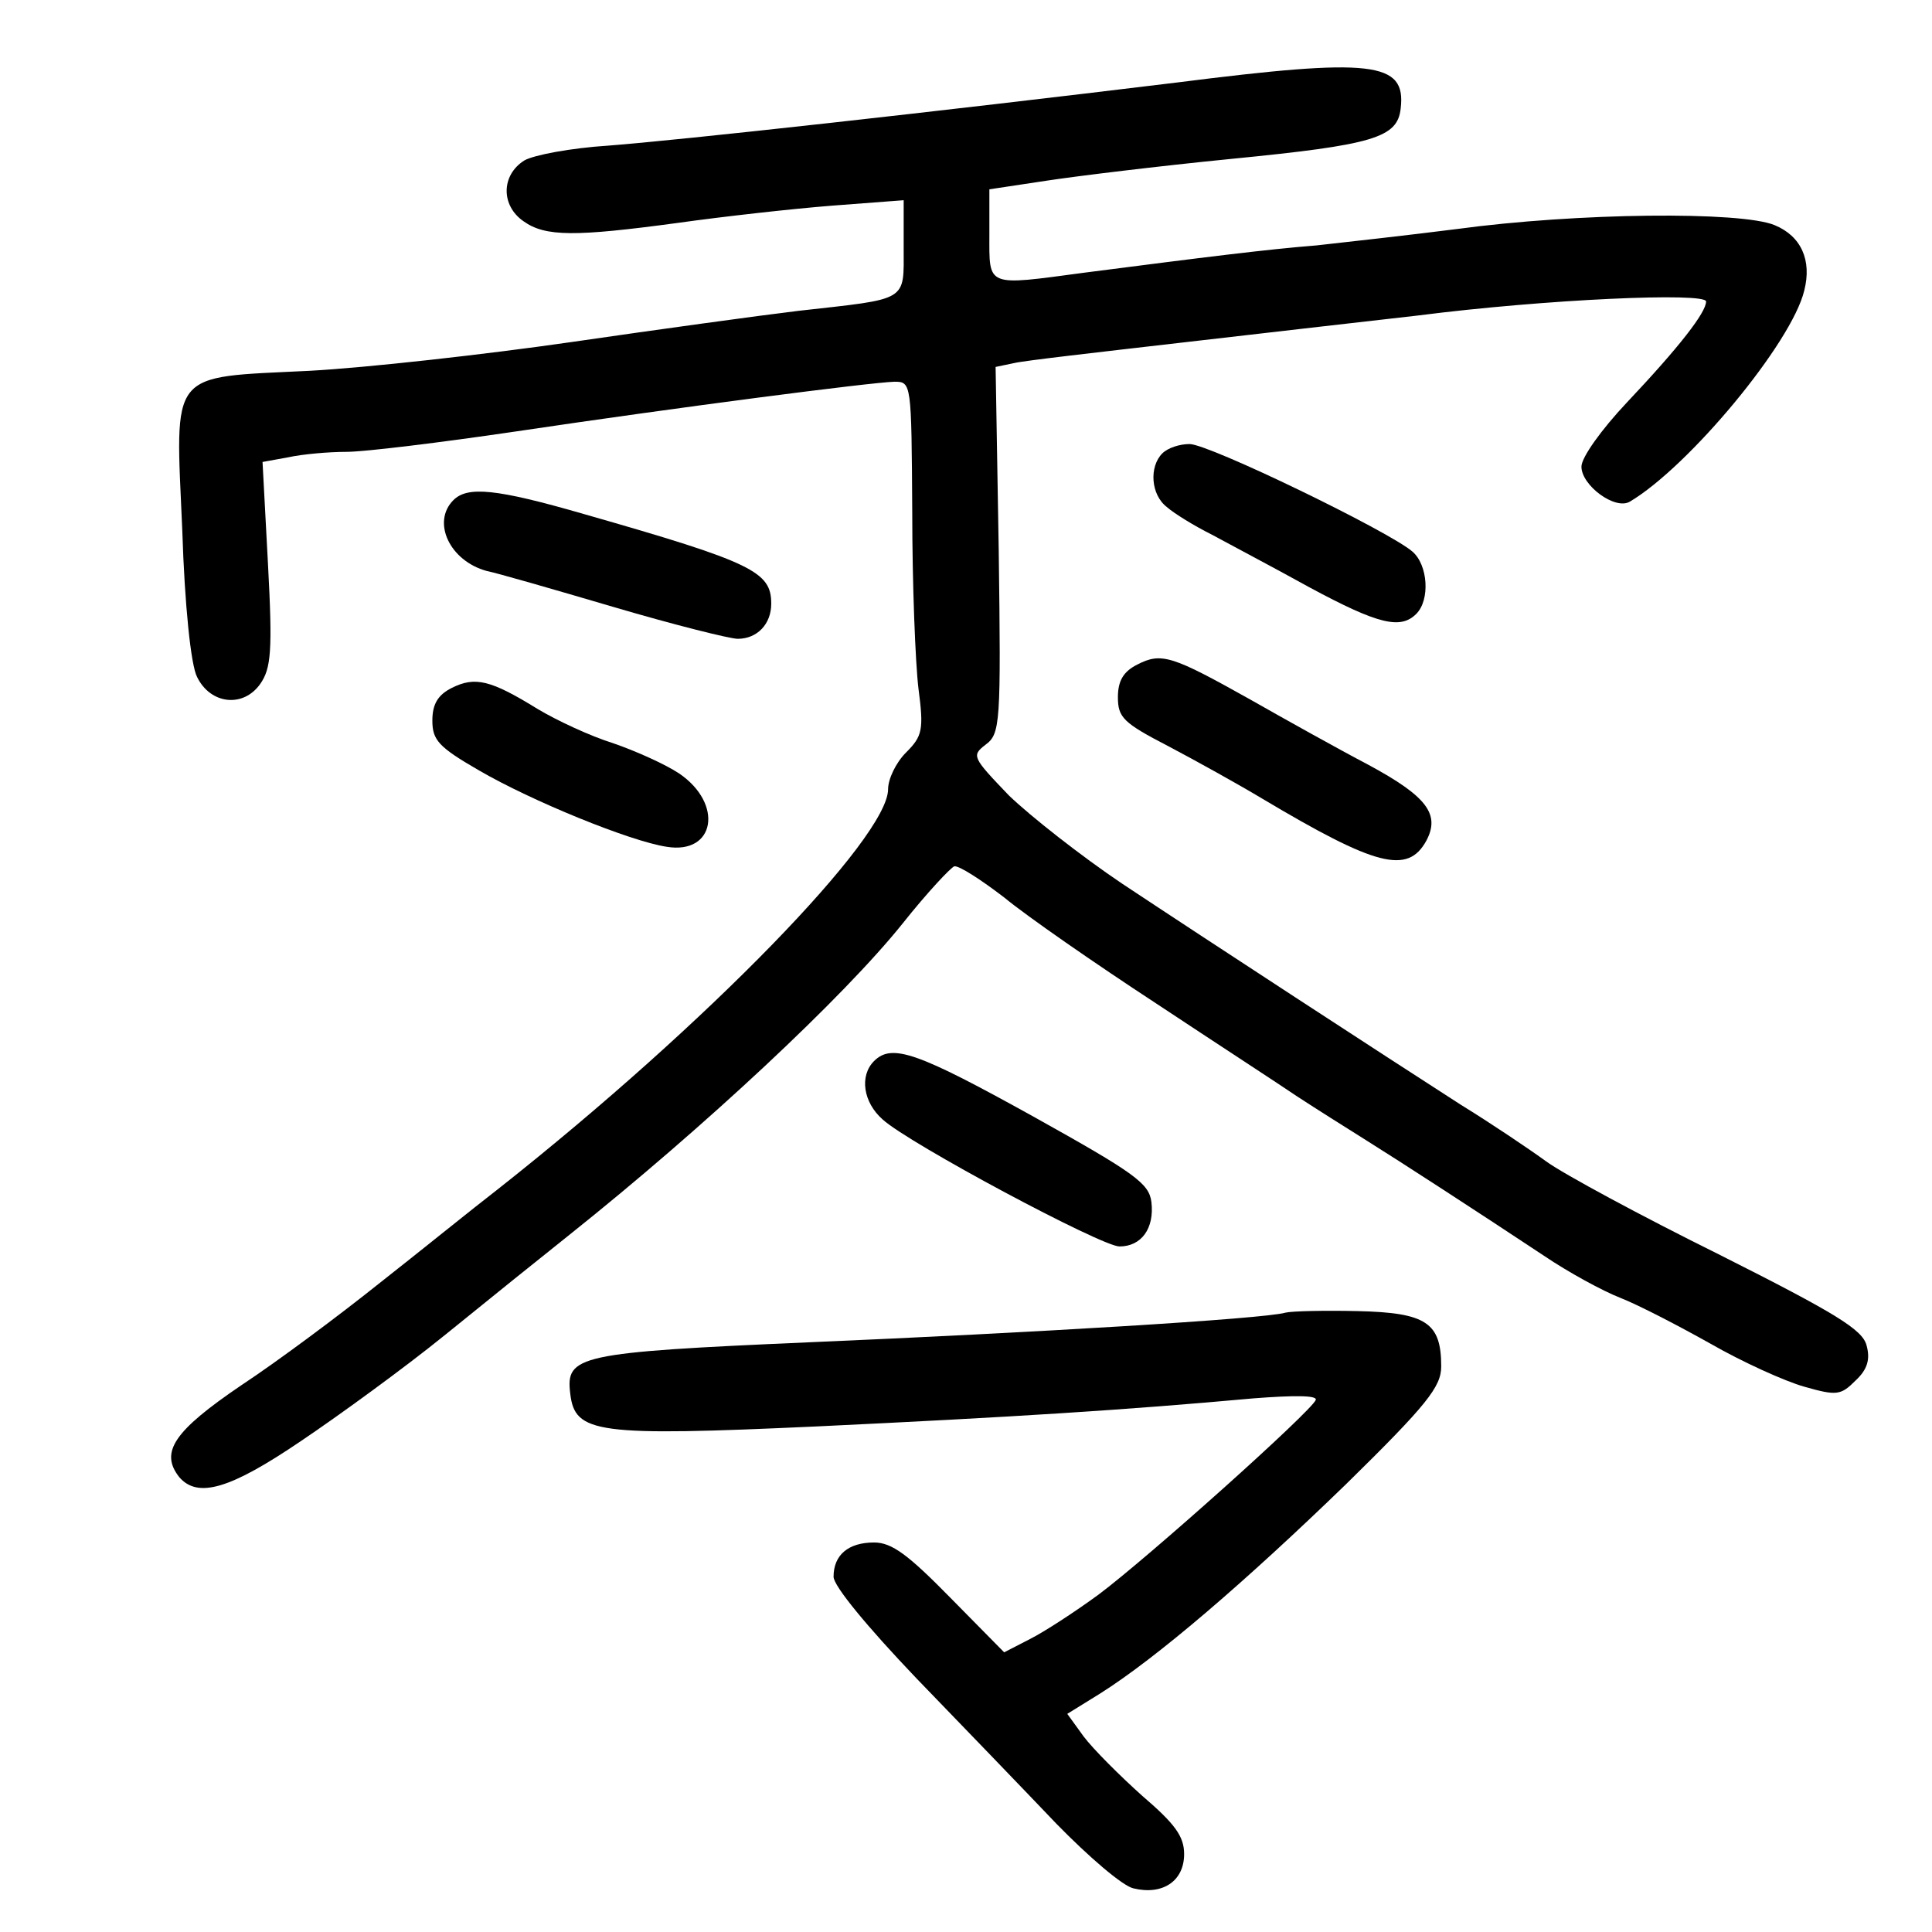 <?xml version="1.0" standalone="no"?>
<!DOCTYPE svg PUBLIC "-//W3C//DTD SVG 20010904//EN"
 "http://www.w3.org/TR/2001/REC-SVG-20010904/DTD/svg10.dtd">
<svg version="1.0" xmlns="http://www.w3.org/2000/svg"
 width="248pt" height="248pt" viewBox="0 0 248 248"
 preserveAspectRatio="xMidYMid meet">
<g transform="translate(0,248) scale(0.1,-0.1)"
fill="#000000" stroke="none">
<path d="M1510 2374 c-312 -38 -638 -74 -730 -81 -47 -3 -95 -12 -107 -19 -30
-19 -30 -58 -1 -78 28 -20 66 -20 199 -2 57 8 146 18 197 22 l92 7 0 -61 c0
-70 7 -65 -135 -81 -50 -6 -181 -24 -291 -40 -111 -16 -263 -33 -337 -37 -182
-9 -172 3 -163 -205 3 -95 11 -173 19 -188 17 -35 59 -40 81 -9 14 20 16 42
10 154 l-7 131 33 6 c18 4 52 7 75 7 23 0 121 12 216 26 215 32 456 63 487 64
22 0 22 -1 23 -167 0 -93 4 -194 8 -227 7 -53 5 -61 -16 -82 -13 -13 -23 -34
-23 -47 0 -62 -232 -301 -499 -512 -35 -27 -104 -83 -155 -123 -50 -40 -129
-99 -176 -130 -87 -59 -105 -86 -80 -118 24 -28 66 -15 156 46 49 33 133 94
186 137 53 43 125 101 159 128 173 138 352 305 428 400 31 39 61 71 66 73 6 1
34 -17 64 -40 29 -24 117 -85 195 -136 77 -51 160 -105 182 -120 23 -15 61
-39 85 -54 48 -30 145 -93 231 -150 31 -21 75 -45 98 -54 23 -9 75 -36 116
-59 40 -23 95 -48 120 -55 42 -12 47 -11 66 8 15 14 19 27 14 45 -5 20 -39 41
-188 116 -101 50 -201 104 -223 120 -22 16 -71 49 -110 73 -98 63 -322 209
-435 284 -52 35 -117 86 -145 113 -47 49 -48 51 -30 65 19 14 20 26 17 250
l-4 235 24 5 c12 3 109 14 213 26 105 12 242 28 305 35 164 21 370 30 370 18
0 -14 -34 -58 -102 -130 -32 -34 -58 -70 -58 -82 0 -24 43 -56 62 -45 76 45
208 204 224 271 10 39 -4 70 -38 84 -43 18 -253 16 -408 -5 -63 -8 -144 -17
-180 -21 -63 -5 -143 -15 -298 -35 -127 -17 -122 -19 -122 49 l0 58 73 11 c39
6 146 19 237 28 183 18 214 27 218 65 7 60 -36 65 -288 33z"/>
<path d="M1492 1898 c-17 -17 -15 -53 6 -69 9 -8 35 -24 57 -35 22 -12 79 -42
126 -68 89 -48 117 -54 137 -34 18 18 15 63 -5 80 -30 26 -261 138 -286 138
-13 0 -28 -5 -35 -12z"/>
<path d="M582 1838 c-28 -28 -5 -78 43 -91 11 -2 84 -23 162 -46 78 -23 150
-41 160 -41 25 0 43 19 43 45 0 41 -23 53 -240 115 -114 33 -150 36 -168 18z"/>
<path d="M1460 1627 c-18 -9 -25 -21 -25 -42 0 -26 7 -33 65 -63 36 -19 90
-49 120 -67 146 -87 187 -98 211 -54 18 34 0 57 -74 97 -40 21 -108 59 -152
84 -100 56 -114 61 -145 45z"/>
<path d="M580 1597 c-18 -9 -25 -21 -25 -42 0 -25 8 -34 60 -64 67 -39 194
-91 241 -98 62 -10 73 55 16 94 -18 12 -56 29 -85 39 -29 9 -72 29 -97 44 -60
37 -80 42 -110 27z"/>
<path d="M1122 1118 c-19 -19 -14 -53 11 -75 34 -31 281 -163 304 -163 28 0
45 23 41 57 -3 24 -21 37 -152 110 -148 82 -181 94 -204 71z"/>
<path d="M1650 795 c-27 -8 -329 -26 -611 -38 -298 -13 -313 -17 -307 -66 6
-51 33 -55 317 -42 252 12 395 21 560 36 52 4 82 4 80 -2 -6 -15 -216 -203
-279 -250 -30 -22 -70 -48 -88 -57 l-33 -17 -69 70 c-54 55 -75 71 -98 71 -33
0 -52 -16 -52 -44 0 -12 44 -65 106 -130 59 -61 140 -145 180 -187 41 -42 85
-80 99 -83 37 -9 65 9 65 44 0 23 -12 39 -54 75 -29 26 -63 60 -75 76 l-21 29
42 26 c73 46 187 144 316 269 104 102 122 125 122 151 0 56 -19 69 -107 71
-43 1 -85 0 -93 -2z"/>
</g>
</svg>
